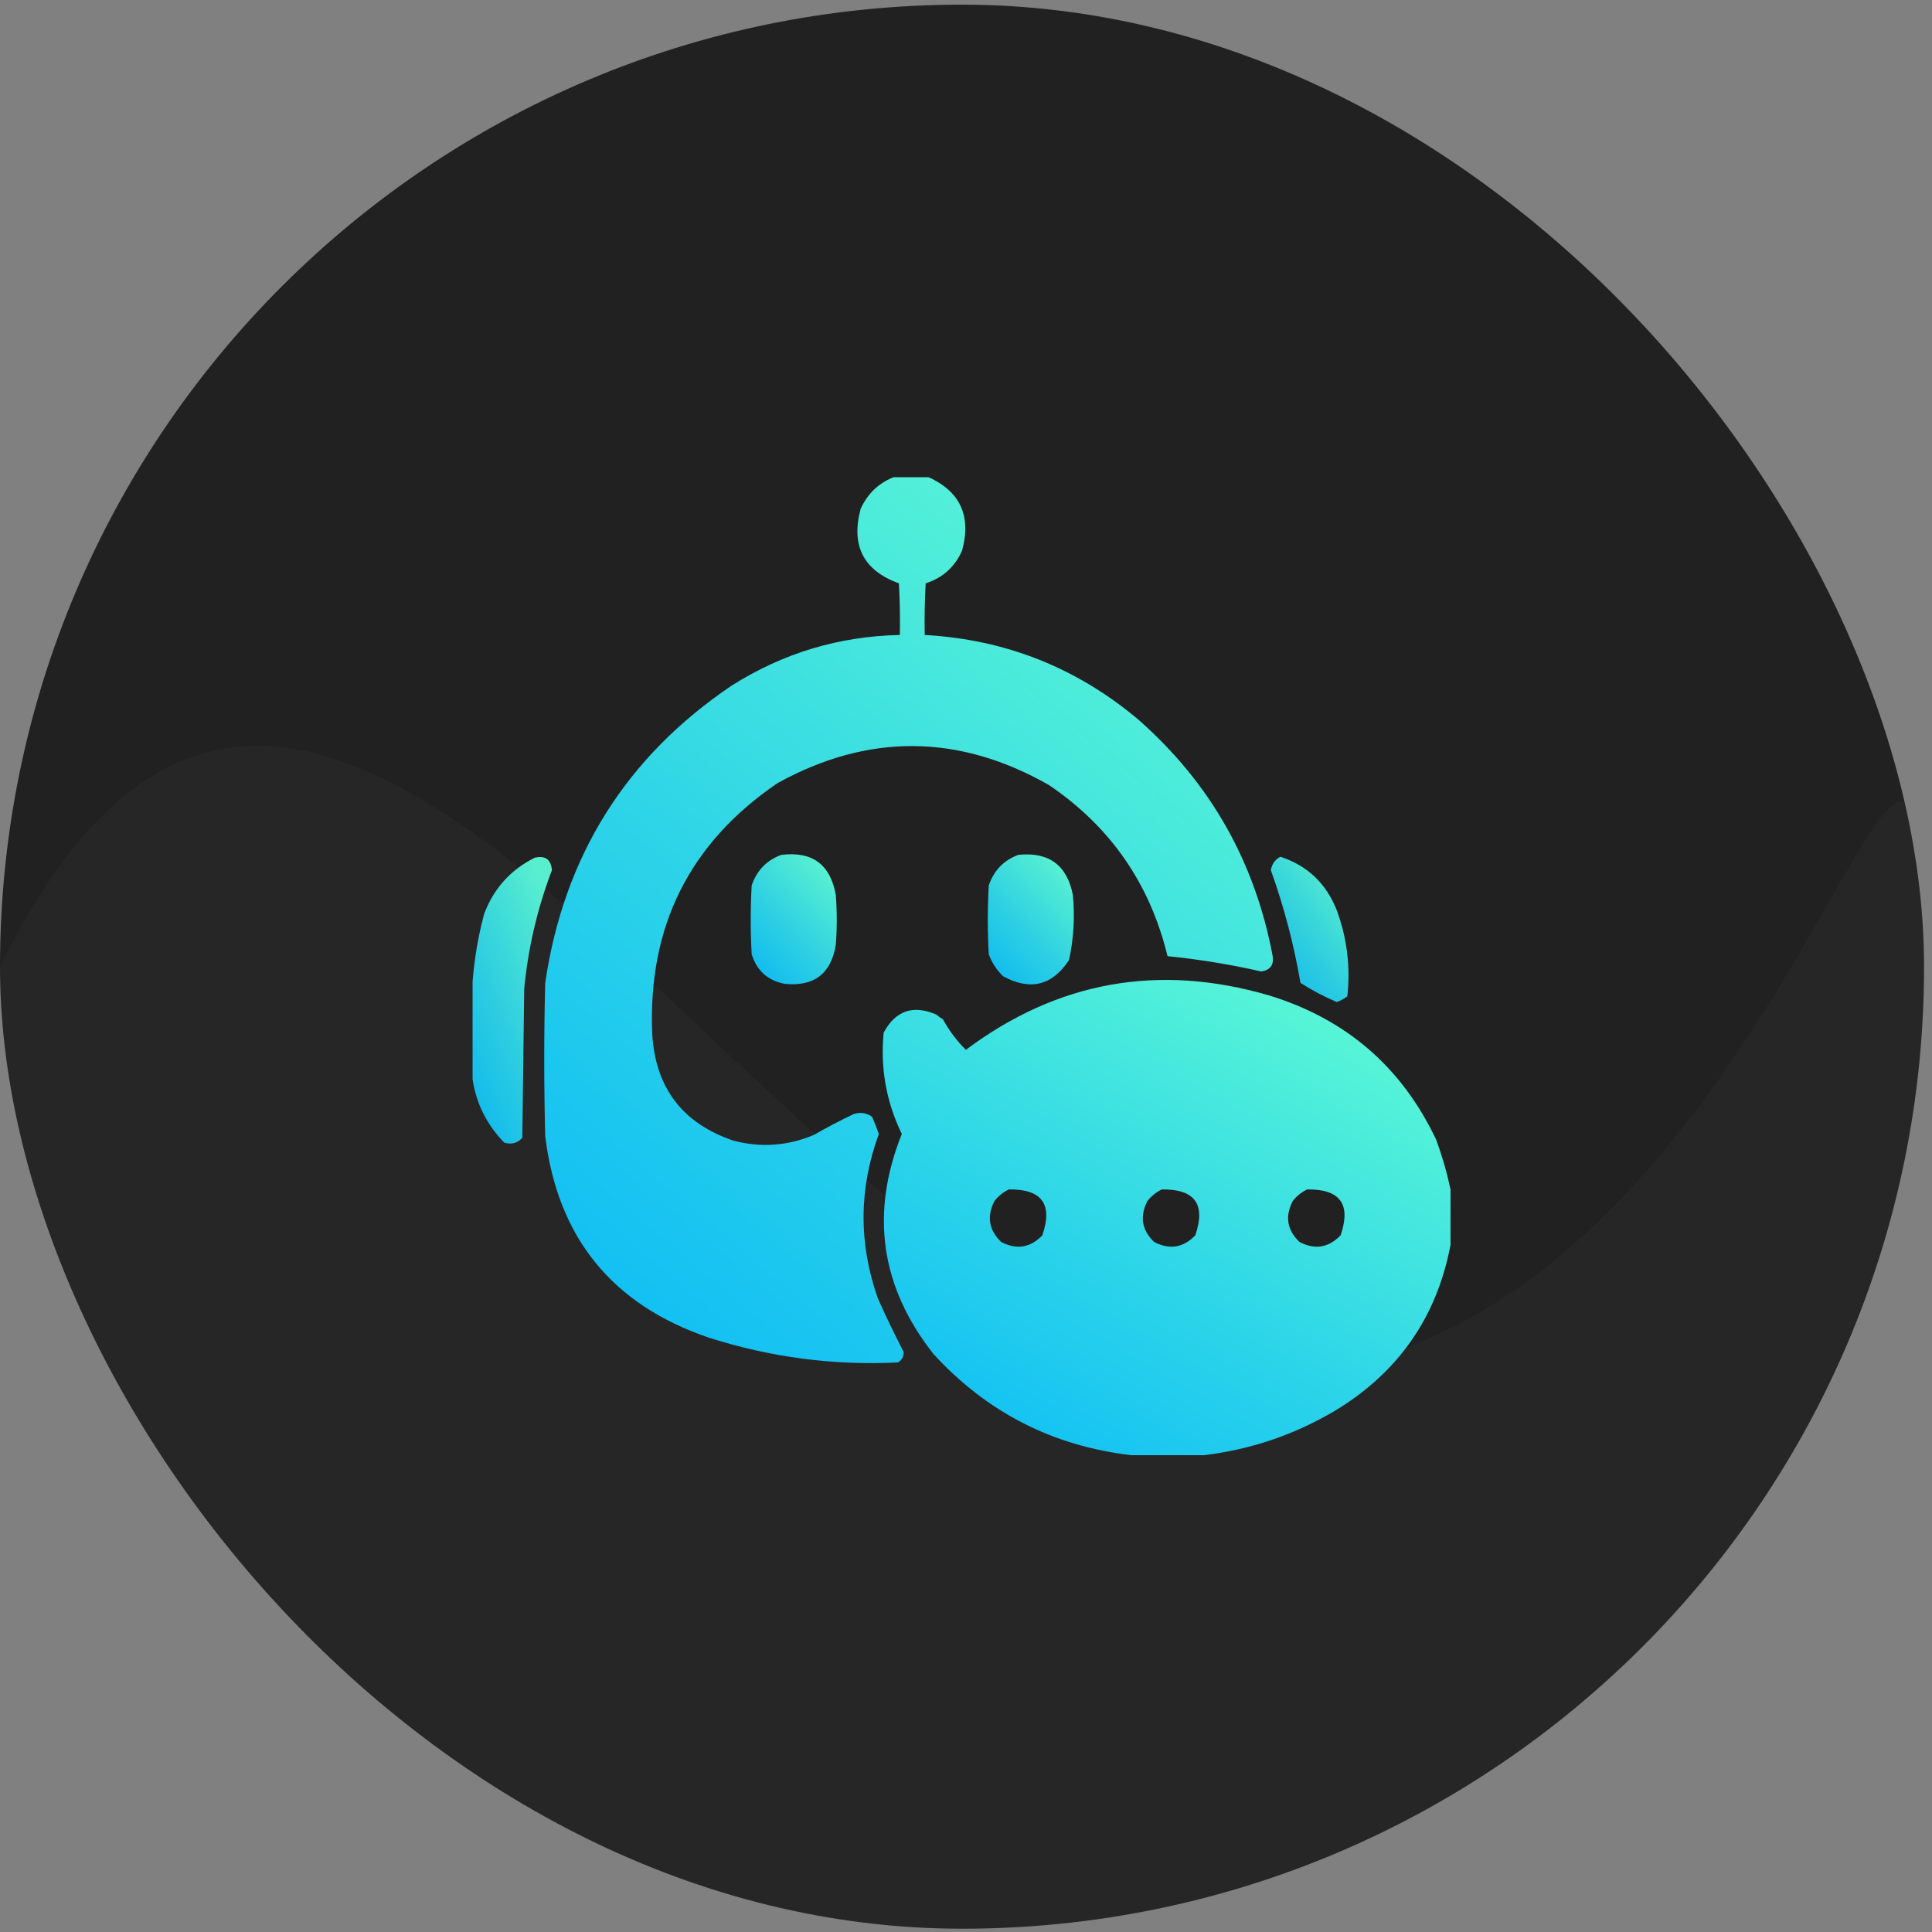 <svg width="128" height="128" viewBox="0 0 128 128" fill="none" xmlns="http://www.w3.org/2000/svg">
<rect x="0" y="0" width="128" height="128" fill="#808080" stroke="none"/>
<g clip-path="url(#clip0_414_1047)">
<rect y="0.309" width="127.473" height="127.473" rx="63.736" fill="#212121"/>
<path opacity="0.45" d="M127.473 64.045C127.473 99.246 98.937 127.781 63.736 127.781C28.536 127.781 0 99.246 0 64.045C22.2 18.928 53.71 92.69 83.788 91.259C118.949 89.585 127.473 28.844 127.473 64.045Z" fill="white" fill-opacity="0.06"/>
<g clip-path="url(#clip1_414_1047)">
<path opacity="0.979" fill-rule="evenodd" clip-rule="evenodd" d="M59.365 31.555C60.04 31.555 60.716 31.555 61.391 31.555C63.6 32.511 64.382 34.157 63.735 36.495C63.251 37.57 62.449 38.288 61.328 38.648C61.265 39.787 61.244 40.927 61.265 42.068C66.635 42.369 71.364 44.248 75.452 47.705C80.194 51.89 83.15 57.104 84.319 63.349C84.404 63.939 84.15 64.277 83.558 64.362C81.502 63.895 79.433 63.557 77.352 63.349C76.189 58.551 73.571 54.772 69.498 52.012C63.523 48.61 57.528 48.568 51.511 51.885C45.667 55.867 42.902 61.419 43.214 68.542C43.437 72.091 45.231 74.435 48.598 75.572C50.413 76.048 52.186 75.921 53.918 75.192C54.785 74.695 55.671 74.231 56.578 73.799C57.02 73.672 57.422 73.735 57.781 73.989C57.942 74.364 58.089 74.744 58.225 75.129C56.898 78.751 56.877 82.382 58.161 86.022C58.702 87.231 59.272 88.413 59.871 89.569C59.883 89.875 59.757 90.107 59.491 90.266C55.211 90.475 51.031 89.926 46.951 88.619C40.545 86.435 36.935 81.98 36.121 75.255C36.036 71.878 36.036 68.5 36.121 65.122C37.356 56.717 41.473 50.151 48.471 45.425C51.872 43.271 55.588 42.152 59.618 42.068C59.639 40.927 59.618 39.787 59.555 38.648C57.209 37.8 56.365 36.153 57.021 33.708C57.507 32.652 58.288 31.934 59.365 31.555Z" fill="url(#paint0_linear_414_1047)"/>
<path opacity="0.96" fill-rule="evenodd" clip-rule="evenodd" d="M51.764 56.636C53.815 56.387 55.018 57.273 55.374 59.296C55.459 60.394 55.459 61.491 55.374 62.589C55.067 64.501 53.948 65.366 52.017 65.186C50.883 64.981 50.144 64.326 49.801 63.222C49.716 61.702 49.716 60.182 49.801 58.662C50.141 57.668 50.795 56.992 51.764 56.636Z" fill="url(#paint1_linear_414_1047)"/>
<path opacity="0.961" fill-rule="evenodd" clip-rule="evenodd" d="M67.471 56.635C69.491 56.43 70.694 57.317 71.081 59.295C71.219 60.748 71.135 62.183 70.828 63.602C69.714 65.3 68.257 65.659 66.458 64.679C66.029 64.265 65.713 63.779 65.508 63.222C65.423 61.702 65.423 60.182 65.508 58.662C65.848 57.668 66.502 56.992 67.471 56.635Z" fill="url(#paint2_linear_414_1047)"/>
<path opacity="0.945" fill-rule="evenodd" clip-rule="evenodd" d="M31.248 70.948C31.248 69.428 31.248 67.908 31.248 66.388C31.285 64.43 31.56 62.488 32.071 60.561C32.703 58.874 33.822 57.629 35.428 56.825C36.126 56.666 36.506 56.941 36.568 57.648C35.604 60.181 34.992 62.799 34.731 65.501C34.689 68.795 34.647 72.088 34.605 75.382C34.281 75.743 33.88 75.848 33.401 75.698C32.113 74.368 31.395 72.784 31.248 70.948Z" fill="url(#paint3_linear_414_1047)"/>
<path opacity="0.942" fill-rule="evenodd" clip-rule="evenodd" d="M84.83 56.762C86.62 57.348 87.865 58.53 88.566 60.309C89.246 62.159 89.478 64.059 89.263 66.009C89.05 66.171 88.818 66.298 88.566 66.389C87.724 66.031 86.922 65.609 86.16 65.122C85.723 62.572 85.068 60.081 84.196 57.648C84.267 57.242 84.478 56.946 84.83 56.762Z" fill="url(#paint4_linear_414_1047)"/>
<path opacity="0.987" fill-rule="evenodd" clip-rule="evenodd" d="M96.101 78.803C96.101 80.027 96.101 81.252 96.101 82.476C95.198 87.246 92.664 90.898 88.501 93.433C85.786 95.049 82.873 96.041 79.761 96.41C78.156 96.41 76.552 96.41 74.947 96.41C69.742 95.802 65.372 93.564 61.837 89.696C58.338 85.25 57.641 80.395 59.747 75.129C58.718 73.005 58.317 70.767 58.544 68.416C59.329 66.958 60.49 66.556 62.027 67.213C62.164 67.334 62.312 67.439 62.471 67.529C62.88 68.276 63.386 68.952 63.99 69.556C70.055 65.016 76.747 63.812 84.067 65.946C89.172 67.504 92.867 70.692 95.151 75.509C95.55 76.601 95.867 77.699 96.101 78.803ZM66.841 78.803C69.028 78.772 69.766 79.785 69.057 81.843C68.265 82.668 67.358 82.815 66.334 82.286C65.509 81.494 65.361 80.587 65.891 79.563C66.158 79.231 66.475 78.978 66.841 78.803ZM76.974 78.803C79.161 78.772 79.9 79.785 79.191 81.843C78.399 82.668 77.491 82.815 76.467 82.286C75.643 81.494 75.495 80.587 76.024 79.563C76.292 79.231 76.609 78.978 76.974 78.803ZM86.601 78.803C88.788 78.772 89.527 79.785 88.818 81.843C88.026 82.668 87.118 82.815 86.094 82.286C85.269 81.494 85.122 80.587 85.651 79.563C85.919 79.231 86.235 78.978 86.601 78.803Z" fill="url(#paint5_linear_414_1047)"/>
</g>
</g>
<defs>
<linearGradient id="paint0_linear_414_1047" x1="84.872" y1="29.469" x2="24.654" y2="101.308" gradientUnits="userSpaceOnUse">
<stop offset="0.1" stop-color="#5CFBD8"/>
<stop offset="0.49" stop-color="#2ED8EB"/>
<stop offset="0.93" stop-color="#00B6FF"/>
</linearGradient>
<linearGradient id="paint1_linear_414_1047" x1="55.501" y1="56.289" x2="46.541" y2="64.897" gradientUnits="userSpaceOnUse">
<stop offset="0.1" stop-color="#5CFBD8"/>
<stop offset="0.49" stop-color="#2ED8EB"/>
<stop offset="0.93" stop-color="#00B6FF"/>
</linearGradient>
<linearGradient id="paint2_linear_414_1047" x1="71.209" y1="56.301" x2="62.253" y2="64.91" gradientUnits="userSpaceOnUse">
<stop offset="0.1" stop-color="#5CFBD8"/>
<stop offset="0.49" stop-color="#2ED8EB"/>
<stop offset="0.93" stop-color="#00B6FF"/>
</linearGradient>
<linearGradient id="paint3_linear_414_1047" x1="36.627" y1="56.107" x2="22.831" y2="61.721" gradientUnits="userSpaceOnUse">
<stop offset="0.1" stop-color="#5CFBD8"/>
<stop offset="0.49" stop-color="#2ED8EB"/>
<stop offset="0.93" stop-color="#00B6FF"/>
</linearGradient>
<linearGradient id="paint4_linear_414_1047" x1="89.398" y1="56.42" x2="79.692" y2="63.951" gradientUnits="userSpaceOnUse">
<stop offset="0.1" stop-color="#5CFBD8"/>
<stop offset="0.49" stop-color="#2ED8EB"/>
<stop offset="0.93" stop-color="#00B6FF"/>
</linearGradient>
<linearGradient id="paint5_linear_414_1047" x1="96.52" y1="63.805" x2="68.156" y2="113.004" gradientUnits="userSpaceOnUse">
<stop offset="0.1" stop-color="#5CFBD8"/>
<stop offset="0.49" stop-color="#2ED8EB"/>
<stop offset="0.93" stop-color="#00B6FF"/>
</linearGradient>
<clipPath id="clip0_414_1047">
<rect y="0.309" width="127.473" height="127.473" rx="63.736" fill="white"/>
</clipPath>
<clipPath id="clip1_414_1047">
<rect width="64.855" height="64.855" fill="white" transform="translate(31.31 31.618)"/>
</clipPath>
</defs>
</svg>
